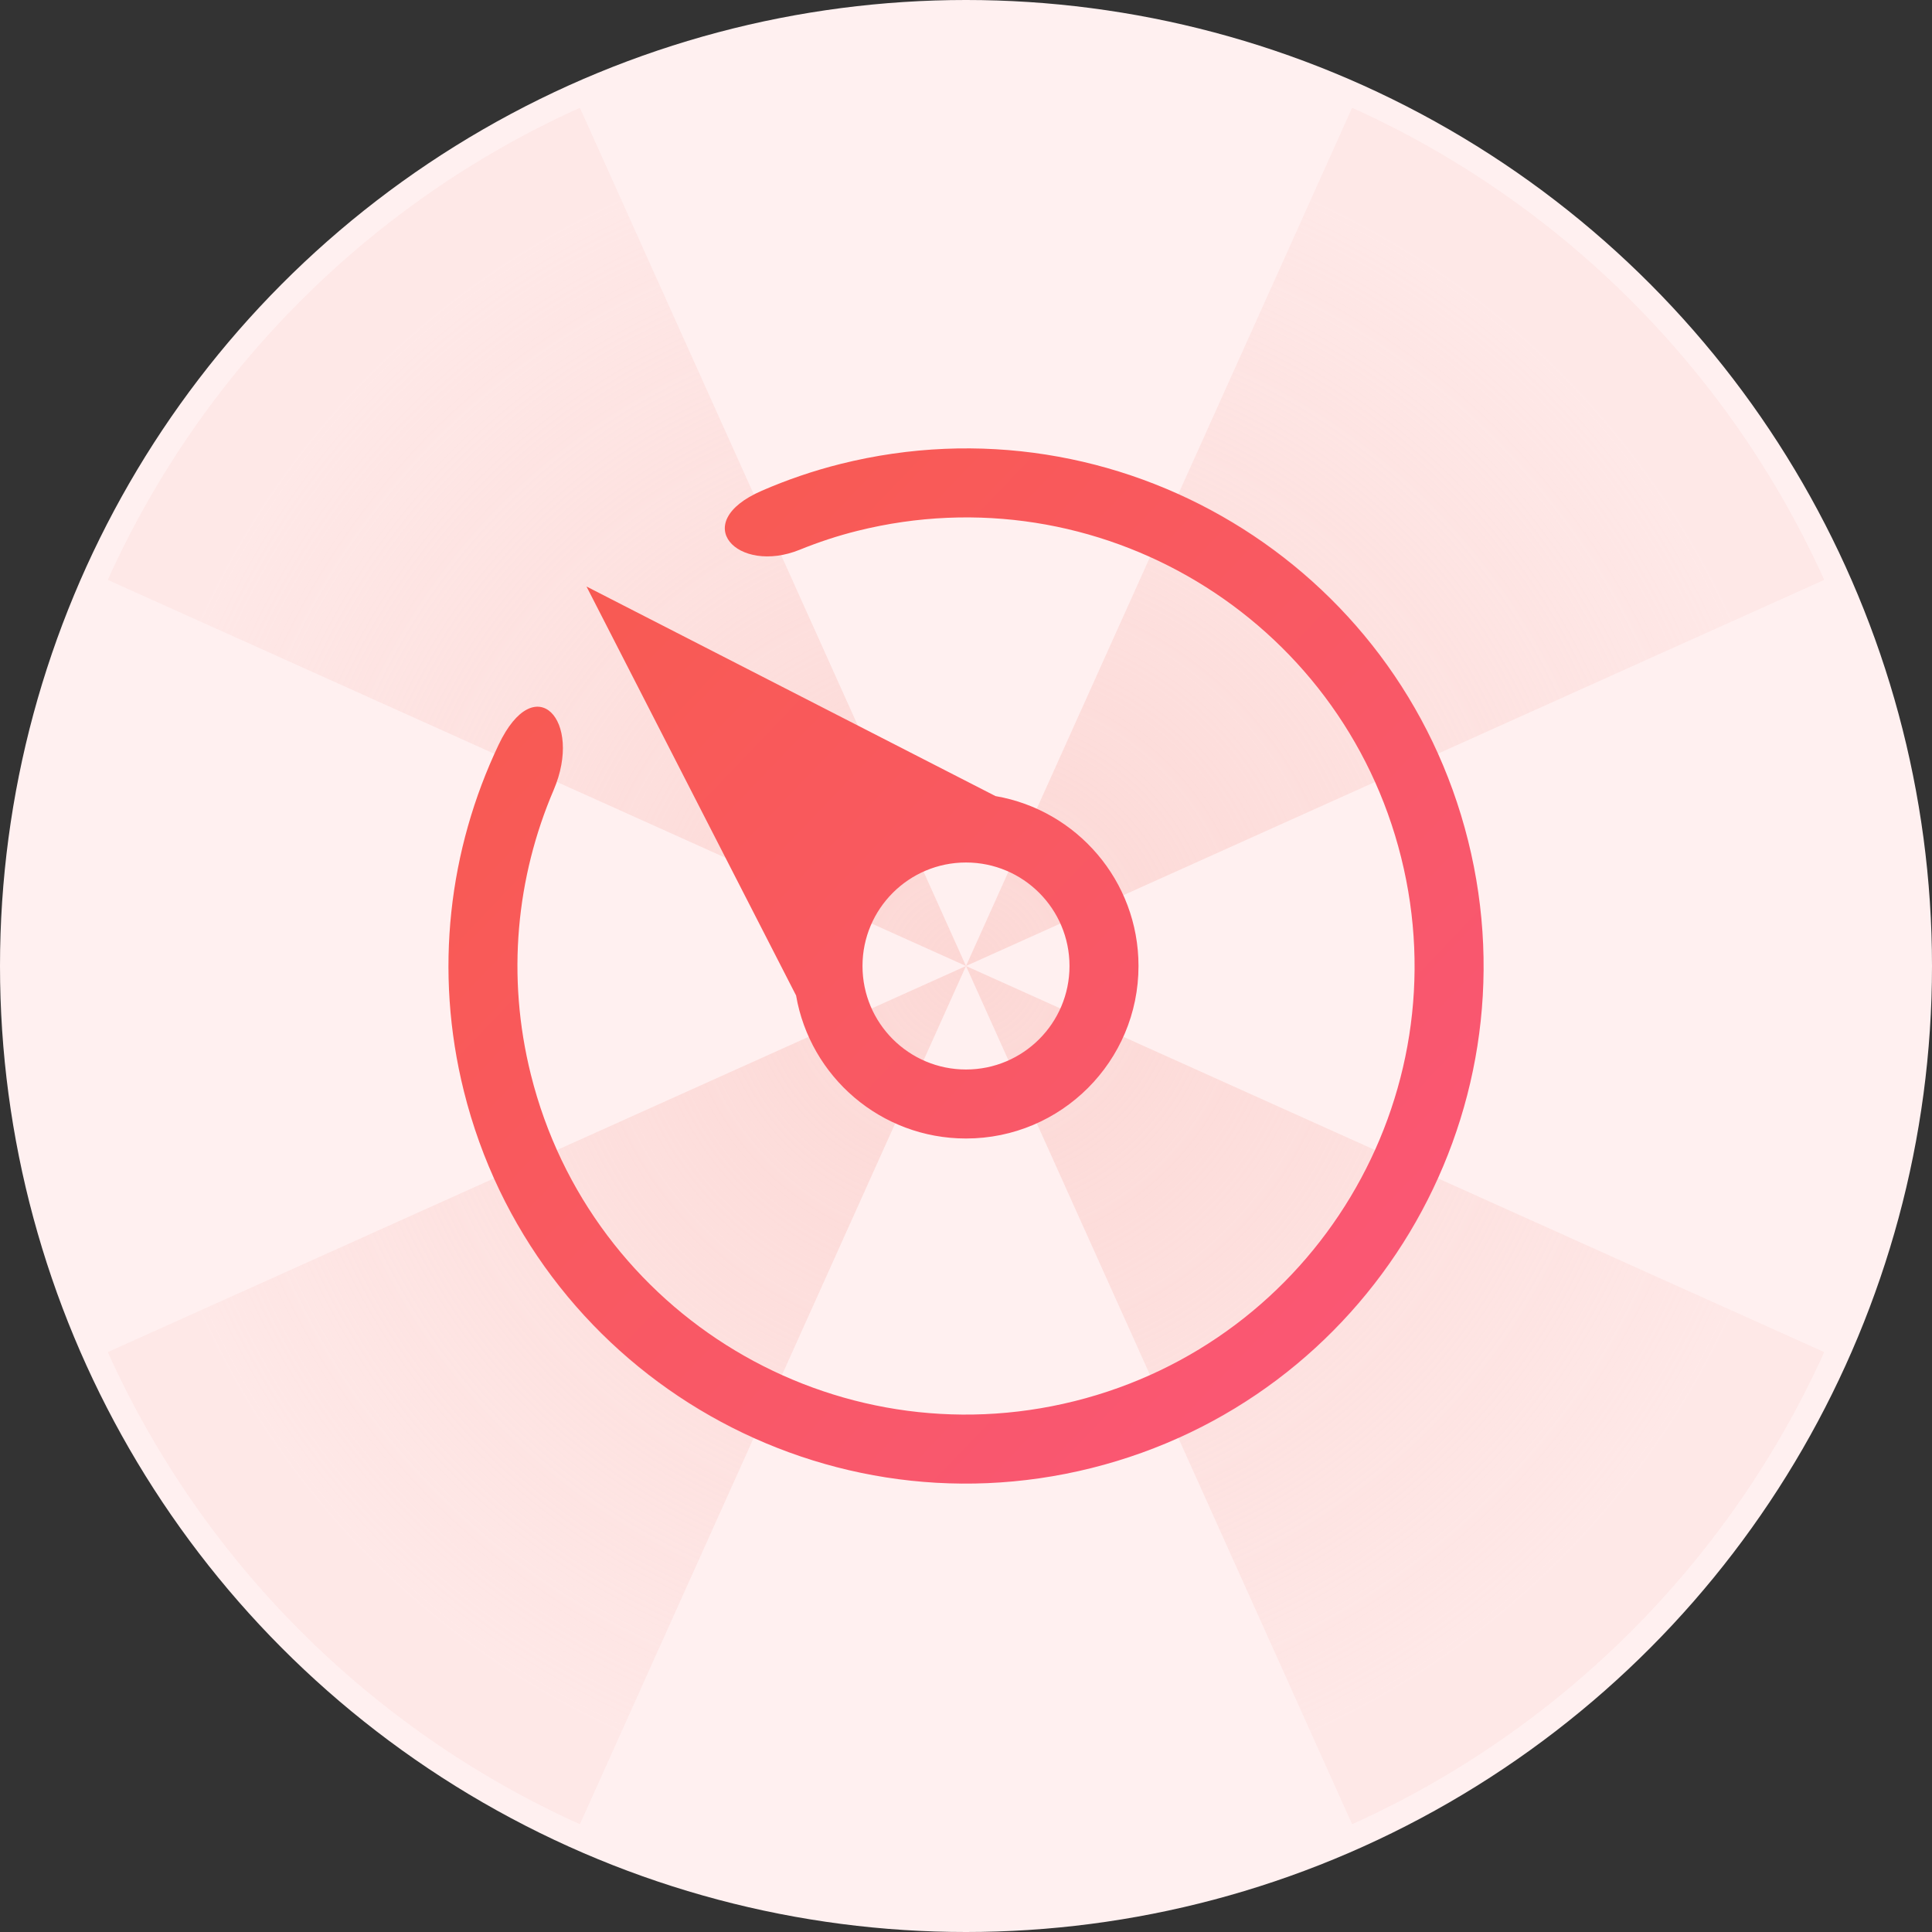 <svg xmlns="http://www.w3.org/2000/svg" xmlns:xlink="http://www.w3.org/1999/xlink" preserveAspectRatio="xMidYMid" width="56" height="56" viewBox="0 0 56 56">
  <rect x="0" y="0" width="56" height="56" fill="#333333" stroke="none"/>
  <defs>
    <radialGradient id="Gradient1">
      <stop offset="0%" stop-color="#FCD5D2" stop-opacity="0.9"/>
      <stop offset="100%" stop-color="#FCD5D2" stop-opacity="0.3"/>
    </radialGradient>
    <linearGradient id="Gradient2" x1="0" x2="1" y1="0" y2="1">
      <stop offset="0%" stop-color="#F85B4B"/>
      <stop offset="100%" stop-color="#FA567C"/>
    </linearGradient>
  </defs>
  <g>
    <circle cx="28" cy="28" r="28" style="fill: #fff0f0;"/>
    <path d="M3.125,16.808 L28.000,28.000 L16.808,3.125 C10.743,5.858 5.859,10.745 3.125,16.808 ZM52.875,39.192 L28.000,28.000 L39.192,52.875 C45.256,50.142 50.140,45.255 52.875,39.192 ZM16.808,52.875 L28.000,28.000 L3.125,39.192 C5.859,45.255 10.743,50.142 16.808,52.875 ZM39.192,3.125 L28.000,28.000 L52.875,16.808 C50.140,10.745 45.256,5.858 39.192,3.125 Z" style="fill: url(#Gradient1);"/>
    <path d="M33.000,28.000 C33.000,30.761 30.761,33.000 28.000,33.000 C25.530,33.000 23.480,31.209 23.075,28.855 L17.000,17.000 L28.855,23.075 C31.209,23.480 33.000,25.530 33.000,28.000 ZM25.000,28.000 C25.000,29.657 26.343,31.000 28.000,31.000 C29.657,31.000 31.000,29.657 31.000,28.000 C31.000,26.343 29.657,25.000 28.000,25.000 C26.343,25.000 25.000,26.343 25.000,28.000 ZM31.630,42.554 C23.593,44.559 15.451,39.668 13.446,31.631 C12.573,28.129 13.015,24.613 14.451,21.590 C15.516,19.349 16.909,20.888 16.047,22.901 C14.971,25.416 14.673,28.288 15.387,31.146 C17.124,38.113 24.180,42.351 31.146,40.613 C38.113,38.876 42.351,31.820 40.613,24.854 C38.876,17.887 31.820,13.649 24.854,15.387 C24.275,15.531 23.719,15.716 23.182,15.934 C21.382,16.665 19.935,15.157 22.082,14.224 C22.810,13.908 23.573,13.645 24.370,13.446 C32.407,11.441 40.549,16.332 42.554,24.369 C44.559,32.407 39.668,40.549 31.630,42.554 Z" style="fill: url(#Gradient2);"/>
  </g>
</svg>
